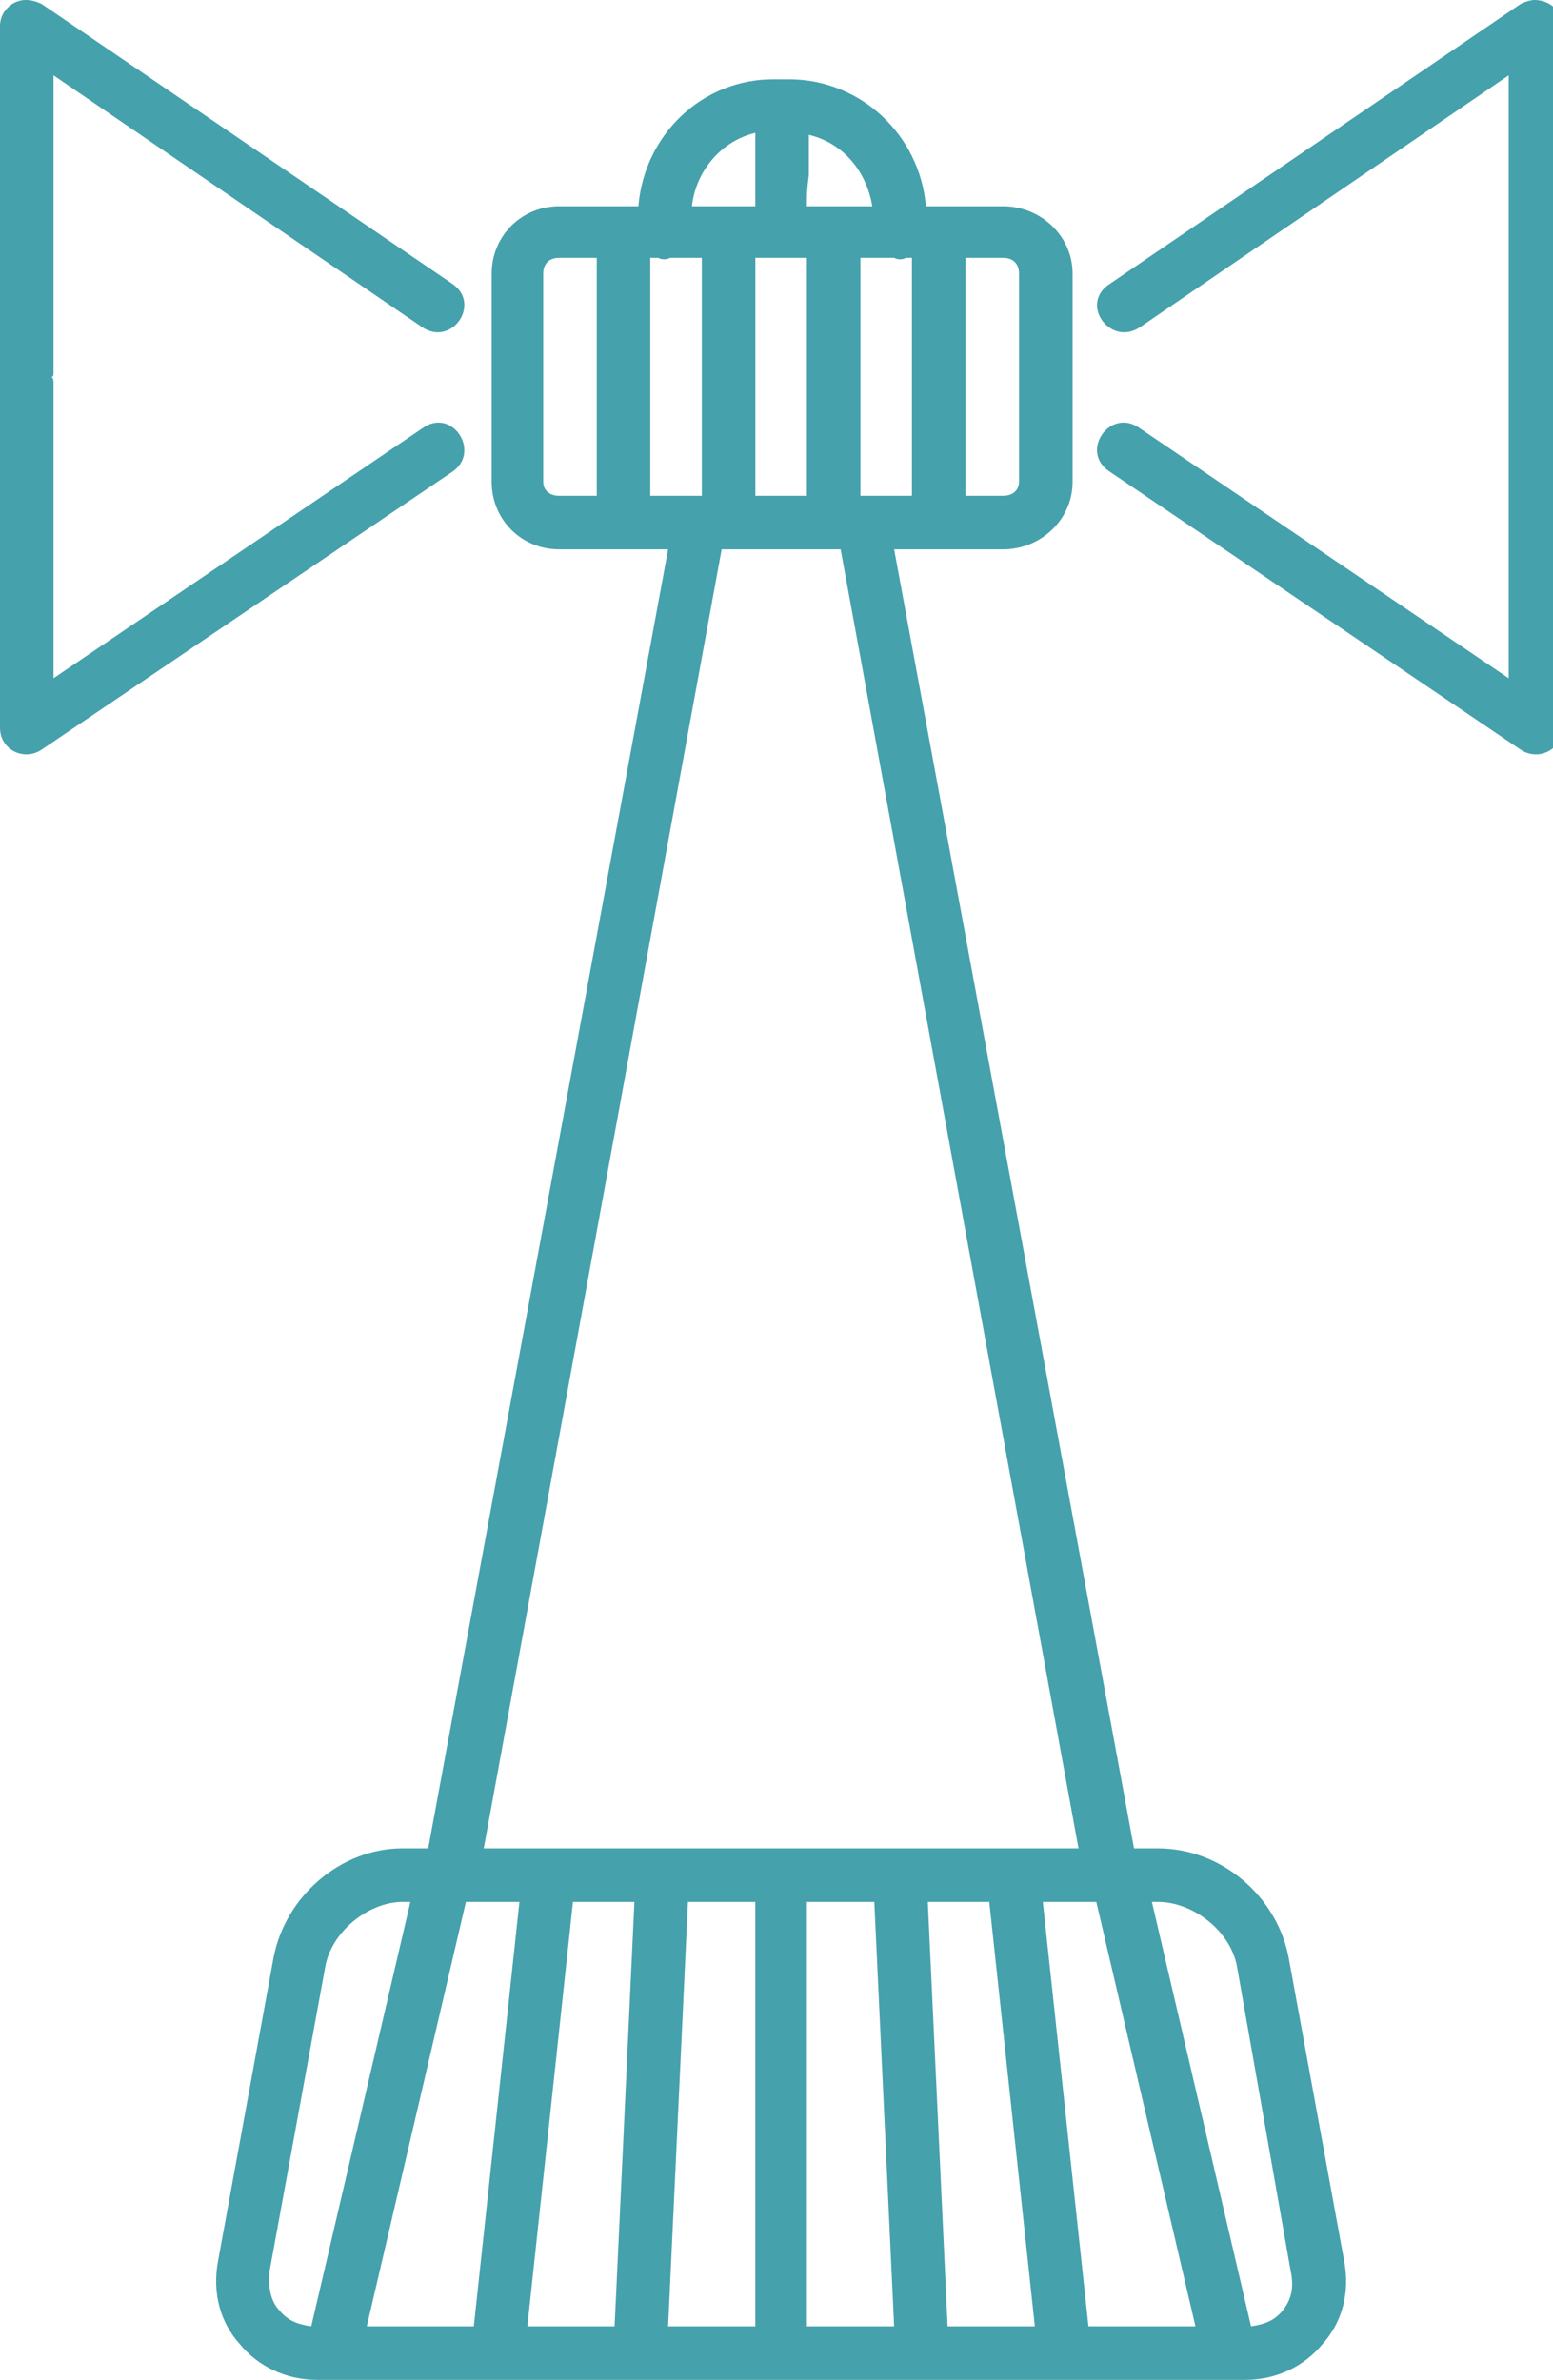 <svg xmlns="http://www.w3.org/2000/svg" xmlns:xlink="http://www.w3.org/1999/xlink" version="1.1" enable-background="new 0 0 100 100" xml:space="preserve" width="47" height="72" style=""><rect id="backgroundrect" width="100%" height="100%" x="0" y="0" fill="none" stroke="none" class="" style=""/><g class="currentLayer" style=""><title>Layer 1</title><g id="svg_1" class="" fill-opacity="1" fill="#45a1ac"><path fill="#45a1ac" d="M0.78,0 c-0.42,0 -0.78,0.36 -0.78,0.78 v10.5 c0,0.06 0,0.12 0,0.12 c0,0.06 0,0.12 0,0.18 v10.44 c0,0.66 0.72,1.02 1.26,0.66 l12.42,-8.4 c0.9,-0.6 0,-1.98 -0.9,-1.32 l-11.16,7.56 v-8.94 c0,-0.06 0,-0.12 -0.06,-0.18 c0.06,0 0.06,-0.06 0.06,-0.12 v-9 l11.16,7.62 c0.9,0.6 1.8,-0.72 0.9,-1.32 l-12.42,-8.46 C1.14,0.06 0.96,0 0.78,0 L0.78,0 zM46.441,0 c-0.121,0 -0.301,0.06 -0.42,0.12 l-12.422,8.46 c-0.959,0.6 0,1.92 0.9,1.32 l11.16,-7.62 v9 c0,0.06 0,0.12 0,0.12 c0,0.06 0,0.12 0,0.18 v8.94 l-11.16,-7.56 c-0.9,-0.66 -1.859,0.72 -0.9,1.32 l12.422,8.4 c0.539,0.36 1.26,0 1.26,-0.66 V11.58 c0,-0.06 0,-0.12 0,-0.18 c0,0 0,-0.06 0,-0.12 v-10.5 C47.281,0.36 46.919,0 46.441,0 L46.441,0 zM23.4,2.4 c-2.16,0 -3.9,1.68 -4.08,3.84 h-2.4 c-1.14,0 -2.04,0.9 -2.04,2.04 v6.3 c0,1.14 0.9,2.04 2.04,2.04 h3.3 l-7.26,39.3 h-0.78 l0,0 c-1.86,0 -3.54,1.44 -3.9,3.3 L6.6,68.4 c-0.18,0.96 0.06,1.859 0.66,2.52 C7.8,71.58 8.64,72 9.6,72 h13.8 c0.12,0 0.18,0 0.24,0 s0.12,0 0.24,0 h13.799 c0.961,0 1.801,-0.42 2.342,-1.08 c0.6,-0.66 0.84,-1.56 0.658,-2.52 l-1.68,-9.181 C38.64,57.36 36.96,55.92 35.04,55.92 H34.32 l-7.26,-39.3 h3.301 c1.139,0 2.1,-0.9 2.1,-2.04 v-6.3 c0,-1.14 -0.961,-2.04 -2.1,-2.04 h-2.34 c-0.182,-2.16 -1.98,-3.84 -4.141,-3.84 H23.4 L23.4,2.4 zM22.86,4.02 c0,0.06 0,0.06 0,0.12 c0,0.3 0,0.72 0,1.14 c0,0.48 0,0.6 0,0.96 H20.94 C21.06,5.16 21.84,4.26 22.86,4.02 L22.86,4.02 zM24.48,4.08 c1.019,0.24 1.74,1.08 1.919,2.16 h-1.98 c0,-0.36 0,-0.48 0.061,-0.96 c0,-0.42 0,-0.84 0,-1.14 C24.48,4.08 24.48,4.08 24.48,4.08 L24.48,4.08 zM16.92,7.8 h1.14 V15 h-1.14 c-0.3,0 -0.48,-0.18 -0.48,-0.42 v-6.3 C16.44,7.98 16.62,7.8 16.92,7.8 L16.92,7.8 zM19.68,7.8 h0.24 c0.12,0.06 0.24,0.06 0.36,0 h0.96 V15 h-0.06 c-0.06,0 -0.12,0 -0.12,0 h-1.38 V7.8 L19.68,7.8 zM22.86,7.8 h1.56 V15 h-1.56 V7.8 L22.86,7.8 zM26.04,7.8 h1.02 c0.119,0.06 0.24,0.06 0.359,0 h0.18 V15 H26.22 c-0.061,0 -0.061,0 -0.121,0 C26.04,15 26.04,15 26.04,15 V7.8 L26.04,7.8 zM29.22,7.8 h1.141 c0.299,0 0.479,0.18 0.479,0.48 v6.3 c0,0.24 -0.18,0.42 -0.479,0.42 H29.22 V7.8 L29.22,7.8 zM21.84,16.62 h3.601 L32.64,55.92 h-6.66 h-4.68 H14.64 L21.84,16.62 L21.84,16.62 zM12.18,57.54 h0.24 l-3,12.84 c-0.42,-0.06 -0.72,-0.18 -0.96,-0.479 c-0.24,-0.24 -0.36,-0.66 -0.3,-1.2 l1.68,-9.181 C10.02,58.44 11.16,57.54 12.18,57.54 L12.18,57.54 L12.18,57.54 zM14.1,57.54 h1.62 L14.34,70.38 h-3.24 L14.1,57.54 L14.1,57.54 zM17.34,57.54 h1.86 l-0.6,12.84 h-2.64 L17.34,57.54 L17.34,57.54 zM20.82,57.54 h0.48 h1.56 v12.84 h-2.64 L20.82,57.54 L20.82,57.54 zM24.42,57.54 h1.56 h0.48 l0.6,12.84 h-2.64 V57.54 L24.42,57.54 zM28.079,57.54 h1.861 l1.379,12.84 h-2.641 L28.079,57.54 L28.079,57.54 zM31.56,57.54 h1.619 l3,12.84 h-3.238 L31.56,57.54 L31.56,57.54 zM34.861,57.54 h0.18 c1.08,0 2.219,0.9 2.4,1.979 L39.06,68.7 c0.119,0.54 0,0.899 -0.24,1.2 c-0.24,0.3 -0.539,0.42 -0.959,0.479 L34.861,57.54 L34.861,57.54 z" id="svg_2"/></g></g></svg>